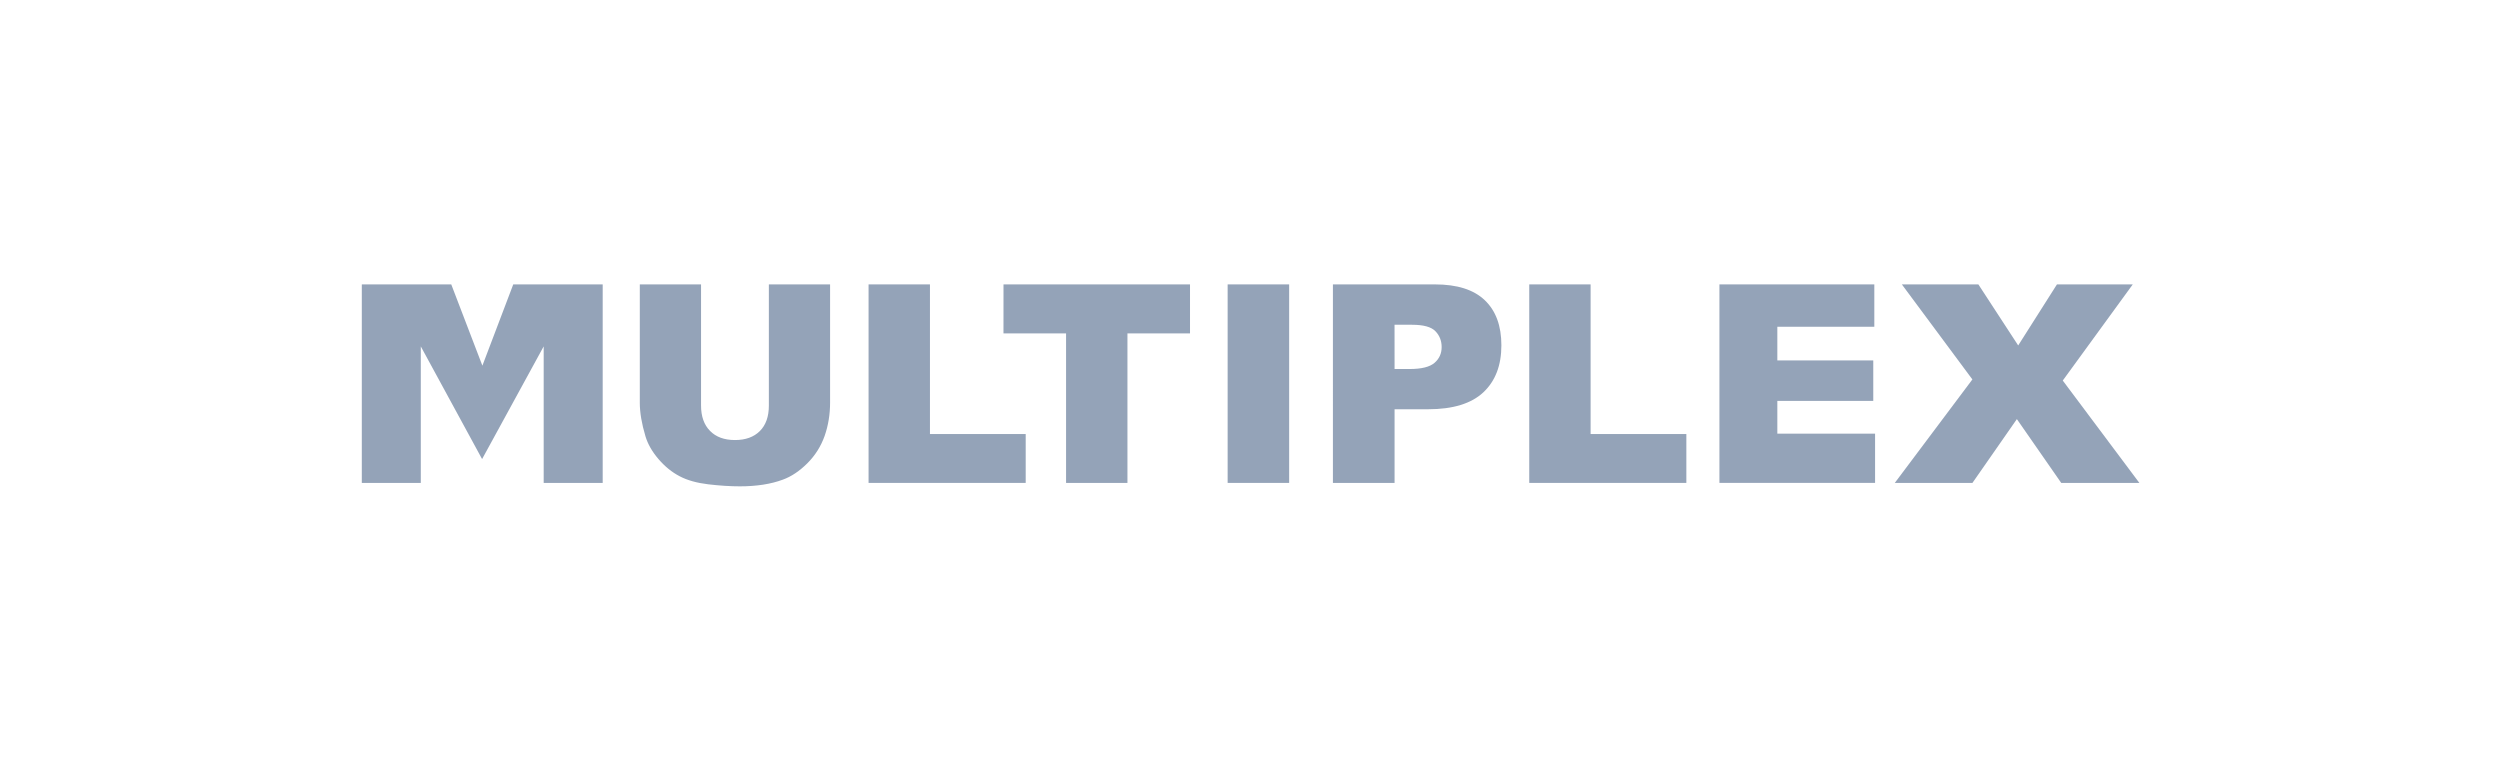 <?xml version="1.0" encoding="UTF-8" standalone="no"?>
<svg
   xmlns:dc="http://purl.org/dc/elements/1.1/"
   xmlns:cc="http://creativecommons.org/ns#"
   xmlns:rdf="http://www.w3.org/1999/02/22-rdf-syntax-ns#"
   xmlns:svg="http://www.w3.org/2000/svg"
   xmlns="http://www.w3.org/2000/svg"
   xmlns:sodipodi="http://sodipodi.sourceforge.net/DTD/sodipodi-0.dtd"
   xmlns:inkscape="http://www.inkscape.org/namespaces/inkscape"
   width="260"
   height="80"
   viewBox="0 0 260 80"
   fill="none"
   version="1.1"
   id="svg869"
   sodipodi:docname="brand-logo-43.svg"
   inkscape:version="1.0.2-2 (e86c870879, 2021-01-15)">
  <defs
     id="defs873">
    <style
       id="style984">
      .cls-1 {
        fill: #f61b33;
      }
    </style>
    <clipPath
       id="clipPath17">
      <path
         d="M 0.03,841.86 H 1190.55 V 0 H 0.03 Z"
         id="path19" />
    </clipPath>
    <clipPath
       id="clipPath39">
      <path
         d="m 1003.46,841.86 h 187.09 V 688.819 h -187.09 z"
         id="path41" />
    </clipPath>
    <clipPath
       id="clipPath51">
      <path
         d="M 0.03,841.86 H 1190.55 V 0 H 0.03 Z"
         id="path53" />
    </clipPath>
  </defs>
  <sodipodi:namedview
     pagecolor="#ffffff"
     bordercolor="#666666"
     borderopacity="1"
     objecttolerance="10"
     gridtolerance="10"
     guidetolerance="10"
     inkscape:pageopacity="0"
     inkscape:pageshadow="2"
     inkscape:window-width="3840"
     inkscape:window-height="2054"
     id="namedview871"
     showgrid="false"
     inkscape:zoom="5.575095"
     inkscape:cx="182.29923"
     inkscape:cy="66.538604"
     inkscape:window-x="2509"
     inkscape:window-y="-11"
     inkscape:window-maximized="1"
     inkscape:current-layer="svg869"
     inkscape:document-rotation="0" />
  <style
     type="text/css"
     id="style2">
	.st0{fill:#10384F;}
	.st1{fill:#89D329;}
	.st2{fill:#00BCFF;}
</style>
  <g
     transform="matrix(2.801,0,0,2.801,-964.063,-1410.571)"
     id="g3669"
     style="fill:#94a3b8;fill-opacity:1">
    <path
       d="m 363.242,514.155 -1.146,3.018 -1.156,-3.018 h -3.321 v 7.371 h 2.19 v -5.069 l 2.276,4.184 2.287,-4.184 v 5.069 h 2.191 v -7.371 z"
       style="fill:#94a3b8;fill-opacity:1;fill-rule:nonzero;stroke:none;stroke-width:0.353"
       id="path3436"
       inkscape:connector-curvature="0" />
    <path
       d="m 372.733,514.155 h 2.273 v 4.391 c 0,0.436 -0.068,0.848 -0.202,1.234 -0.138,0.388 -0.351,0.726 -0.64,1.015 -0.29,0.289 -0.593,0.494 -0.913,0.61 -0.443,0.165 -0.973,0.248 -1.595,0.248 -0.358,0 -0.748,-0.025 -1.173,-0.075 -0.425,-0.051 -0.779,-0.15 -1.063,-0.3 -0.285,-0.148 -0.547,-0.36 -0.783,-0.635 -0.237,-0.275 -0.399,-0.558 -0.486,-0.849 -0.141,-0.469 -0.21,-0.884 -0.21,-1.247 v -4.391 h 2.274 v 4.496 c 0,0.401 0.11,0.717 0.333,0.942 0.222,0.228 0.532,0.34 0.927,0.34 0.393,0 0.7,-0.111 0.923,-0.333 0.224,-0.223 0.335,-0.539 0.335,-0.948 z"
       style="fill:#94a3b8;fill-opacity:1;fill-rule:nonzero;stroke:none;stroke-width:0.353"
       id="path3448"
       inkscape:connector-curvature="0" />
    <path
       d="m 376.435,514.155 h 2.279 v 5.556 h 3.555 v 1.815 h -5.834 z"
       style="fill:#94a3b8;fill-opacity:1;fill-rule:nonzero;stroke:none;stroke-width:0.353"
       id="path3452"
       inkscape:connector-curvature="0" />
    <path
       d="m 381.445,514.155 h 6.925 v 1.819 h -2.323 v 5.552 h -2.279 v -5.552 h -2.324 z"
       style="fill:#94a3b8;fill-opacity:1;fill-rule:nonzero;stroke:none;stroke-width:0.353"
       id="path3456"
       inkscape:connector-curvature="0" />
    <path
       inkscape:connector-curvature="0"
       id="path3458"
       style="fill:#94a3b8;fill-opacity:1;fill-rule:nonzero;stroke:none;stroke-width:0.353"
       d="m 389.767,514.155 h 2.284 v 7.371 h -2.284 z" />
    <path
       d="m 395.965,517.297 h 0.557 c 0.44,0 0.746,-0.075 0.925,-0.228 0.178,-0.153 0.266,-0.348 0.266,-0.587 0,-0.231 -0.075,-0.427 -0.231,-0.588 -0.153,-0.161 -0.445,-0.24 -0.87,-0.24 h -0.648 z m -2.289,-3.142 h 3.786 c 0.826,0 1.442,0.195 1.853,0.588 0.411,0.392 0.616,0.95 0.616,1.674 0,0.745 -0.223,1.327 -0.67,1.746 -0.447,0.419 -1.132,0.628 -2.05,0.628 h -1.246 v 2.735 h -2.289 z"
       style="fill:#94a3b8;fill-opacity:1;fill-rule:nonzero;stroke:none;stroke-width:0.353"
       id="path3462"
       inkscape:connector-curvature="0" />
    <path
       d="m 400.966,514.155 h 2.278 v 5.556 h 3.555 v 1.815 h -5.833 z"
       style="fill:#94a3b8;fill-opacity:1;fill-rule:nonzero;stroke:none;stroke-width:0.353"
       id="path3466"
       inkscape:connector-curvature="0" />
    <path
       d="m 408.027,514.155 h 5.751 v 1.573 h -3.601 v 1.25 h 3.562 v 1.503 h -3.562 v 1.216 h 3.629 v 1.828 h -5.779 z"
       style="fill:#94a3b8;fill-opacity:1;fill-rule:nonzero;stroke:none;stroke-width:0.353"
       id="path3470"
       inkscape:connector-curvature="0" />
    <path
       d="m 414.8,514.155 h 2.841 l 1.479,2.267 1.439,-2.267 h 2.815 l -2.599,3.57 2.844,3.801 h -2.901 l -1.647,-2.369 -1.65,2.369 h -2.883 l 2.881,-3.842 z"
       style="fill:#94a3b8;fill-opacity:1;fill-rule:nonzero;stroke:none;stroke-width:0.353"
       id="path3474"
       inkscape:connector-curvature="0" />
  </g>
  <style
     type="text/css"
     id="style108">
	.st0{fill:#D2051E;}
	.st1{fill:#FFFFFF;}
</style>
</svg>
